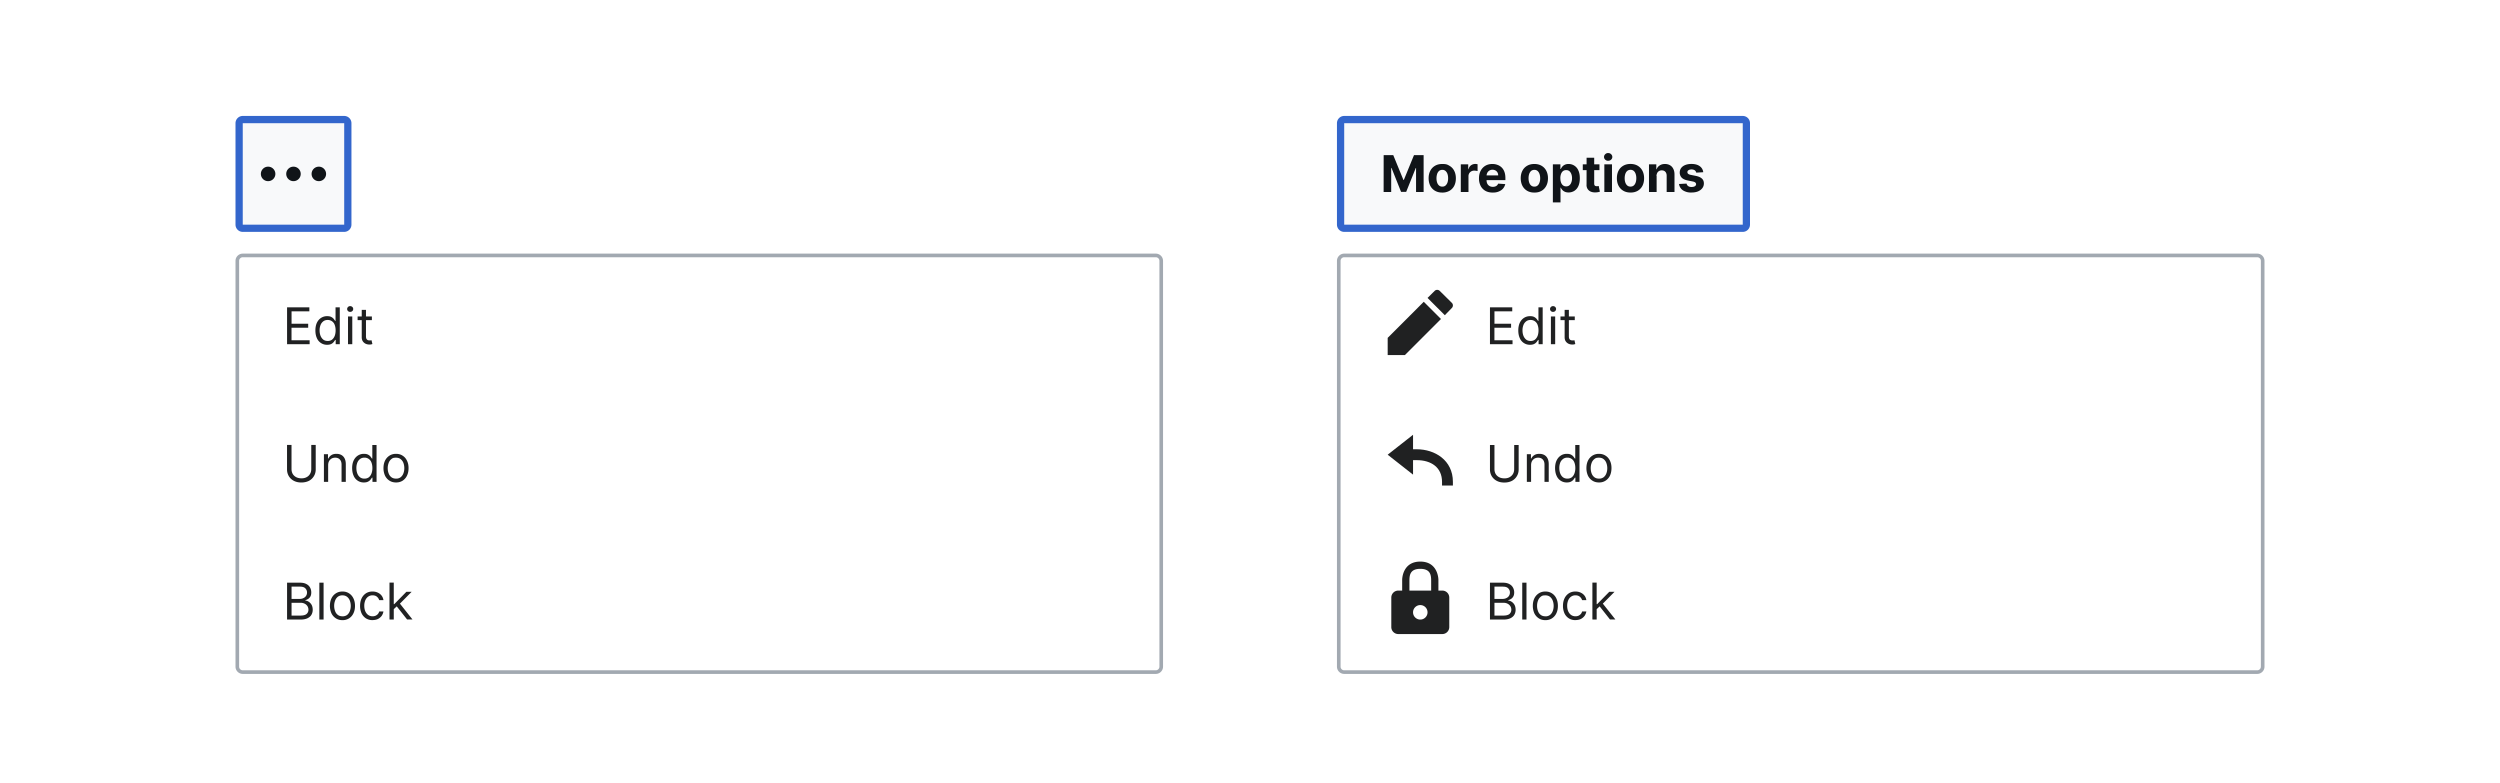 <?xml version="1.0" encoding="UTF-8"?>
<svg xmlns="http://www.w3.org/2000/svg" width="690" height="216" fill="none" viewBox="0 0 690 216">
	<path fill="#F8F9FA" d="M66 34a1 1 0 0 1 1-1h28a1 1 0 0 1 1 1v28a1 1 0 0 1-1 1H67a1 1 0 0 1-1-1z"/>
	<path stroke="#36C" stroke-width="2" d="M66 34a1 1 0 0 1 1-1h28a1 1 0 0 1 1 1v28a1 1 0 0 1-1 1H67a1 1 0 0 1-1-1z"/>
	<path fill="#101418" fill-rule="evenodd" d="M76 48a2 2 0 1 1-4 0 2 2 0 0 1 4 0m7 0a2 2 0 1 1-4 0 2 2 0 0 1 4 0m5 2a2 2 0 1 0 0-4 2 2 0 0 0 0 4" clip-rule="evenodd"/>
	<g filter="url(#a)">
		<path fill="#fff" d="M65 70a2 2 0 0 1 2-2h252a2 2 0 0 1 2 2v112a2 2 0 0 1-2 2H67a2 2 0 0 1-2-2z"/>
		<path stroke="#A2A9B1" stroke-linecap="square" d="M67 68.5h252a1.5 1.5 0 0 1 1.5 1.5v112a1.5 1.5 0 0 1-1.5 1.5H67a1.5 1.5 0 0 1-1.5-1.5V70a1.5 1.5 0 0 1 1.5-1.5Z"/>
		<path fill="#202122" d="M79.23 93V82.82h6.15v1.1h-4.91v3.43h4.59v1.1h-4.6v3.46h5V93zm11.05.16a3 3 0 0 1-2.83-1.86q-.4-.89-.4-2.1 0-1.2.4-2.09.42-.88 1.15-1.36a3 3 0 0 1 1.7-.49q.75 0 1.18.25.45.25.67.56l.36.5h.1v-3.75h1.17V93h-1.13v-1.17h-.14l-.37.52a2 2 0 0 1-.68.57q-.45.24-1.18.24m.16-1.05q.7 0 1.2-.37.48-.38.74-1.03.25-.66.25-1.53 0-.86-.25-1.5a2 2 0 0 0-1.94-1.37q-.75 0-1.24.4a2.3 2.3 0 0 0-.74 1.02 4 4 0 0 0-.25 1.45q0 .82.25 1.48.26.66.75 1.06.5.39 1.23.38m5.61.89v-7.64h1.18V93zm.6-8.91a.8.8 0 0 1-.6-.23.8.8 0 0 1-.24-.56.8.8 0 0 1 .25-.57.8.8 0 0 1 .59-.23q.34 0 .59.23a.7.7 0 0 1 .24.57.7.7 0 0 1-.24.56.8.8 0 0 1-.6.23m6 1.27v1H98.7v-1zm-2.8-1.83h1.17v7.28q0 .5.15.75.15.24.37.33.23.08.5.08l.31-.02.2-.04.24 1.05a2 2 0 0 1-.87.14q-.5 0-.98-.21a2 2 0 0 1-.78-.66q-.3-.44-.31-1.1zm-13.93 37.29h1.23v6.74q0 1.05-.5 1.86a3.5 3.5 0 0 1-1.37 1.3q-.9.45-2.09.46-1.2 0-2.09-.47a3.5 3.5 0 0 1-1.38-1.29 3.6 3.6 0 0 1-.49-1.86v-6.74h1.24v6.64q0 .75.32 1.33.33.57.94.9t1.46.34 1.46-.33a2.3 2.3 0 0 0 .94-.91q.33-.58.33-1.33zm4.66 5.59v4.6H89.4v-7.64h1.13v1.2h.1q.27-.59.82-.94.54-.36 1.41-.36.78 0 1.36.32t.9.96.32 1.6V131h-1.17v-4.77q0-.9-.47-1.4-.46-.51-1.28-.51-.55 0-1 .24a2 2 0 0 0-.7.71q-.25.47-.25 1.14m9.86 4.75a3 3 0 0 1-2.83-1.86q-.4-.89-.41-2.1 0-1.2.41-2.09.42-.88 1.15-1.36a3 3 0 0 1 1.7-.49q.75 0 1.18.25.44.24.66.56l.37.5h.1v-3.75h1.17V131h-1.13v-1.17h-.14l-.37.52a2 2 0 0 1-.68.56q-.45.25-1.18.25m.16-1.06q.7 0 1.2-.36.48-.38.73-1.03.26-.66.26-1.53 0-.86-.25-1.5a2 2 0 0 0-1.94-1.37q-.75 0-1.24.4a2.3 2.3 0 0 0-.74 1.02 4 4 0 0 0-.25 1.45q0 .81.25 1.48t.75 1.06 1.23.38m8.71 1.06q-1.04 0-1.81-.5a3.4 3.4 0 0 1-1.22-1.37 5 5 0 0 1-.43-2.07q0-1.2.43-2.08a3.4 3.4 0 0 1 1.22-1.38q.78-.5 1.81-.5 1.05 0 1.81.5.78.48 1.21 1.38.45.9.44 2.08 0 1.18-.44 2.07a3.3 3.3 0 0 1-1.2 1.38q-.79.5-1.82.49m0-1.06a2 2 0 0 0 1.3-.4 2.4 2.4 0 0 0 .74-1.06q.25-.64.25-1.42 0-.75-.24-1.43a2.4 2.4 0 0 0-.76-1.06q-.5-.41-1.29-.41c-.79 0-.95.13-1.3.4a2.4 2.4 0 0 0-.74 1.07 4 4 0 0 0-.25 1.43q0 .77.25 1.42.24.67.75 1.06.5.4 1.3.4M79.23 169v-10.18h3.56q1.07 0 1.76.37.69.35 1.03.98.33.6.33 1.35 0 .66-.23 1.09a2 2 0 0 1-.6.67 3 3 0 0 1-.81.37v.1a2 2 0 0 1 .93.33q.47.3.8.85.3.56.31 1.36 0 .77-.35 1.38t-1.1.97-1.95.36zm1.24-1.1h2.44q1.2 0 1.72-.46a1.5 1.5 0 0 0 .5-1.15q0-.51-.25-.95a2 2 0 0 0-.75-.7 2.4 2.4 0 0 0-1.16-.27h-2.5zm0-4.6h2.28q.55 0 1-.23.46-.21.72-.61.27-.4.27-.94a1.6 1.6 0 0 0-.47-1.14q-.45-.47-1.48-.47h-2.32zm8.84-4.48V169h-1.17v-10.18zm5.21 10.34q-1.04 0-1.81-.5a3.3 3.3 0 0 1-1.22-1.37 5 5 0 0 1-.43-2.07q0-1.2.43-2.08a3.3 3.3 0 0 1 1.22-1.38q.78-.5 1.81-.5 1.04 0 1.81.5.78.5 1.21 1.38.44.9.44 2.08t-.44 2.07a3.3 3.3 0 0 1-1.21 1.38 3.3 3.3 0 0 1-1.81.49m0-1.05q.78 0 1.3-.4.5-.41.74-1.07a4 4 0 0 0 .25-1.42q0-.75-.25-1.42a2.4 2.4 0 0 0-.75-1.07 2 2 0 0 0-1.29-.41 2 2 0 0 0-1.3.4 2.4 2.4 0 0 0-.74 1.08 4 4 0 0 0-.25 1.42q0 .77.25 1.42.23.67.75 1.06.5.4 1.29.4m8.31 1.05a3.3 3.3 0 0 1-1.85-.5 3.3 3.3 0 0 1-1.2-1.4 5 5 0 0 1-.4-2.04q0-1.16.42-2.05a3.4 3.4 0 0 1 1.2-1.4q.78-.5 1.81-.5.8 0 1.45.3t1.06.83a2.6 2.6 0 0 1 .51 1.25h-1.17a2 2 0 0 0-.6-.92q-.45-.41-1.23-.41a2 2 0 0 0-1.2.36q-.51.35-.8 1a4 4 0 0 0-.29 1.5q0 .89.28 1.54.3.66.8 1.02.52.36 1.21.37.45 0 .83-.16a2 2 0 0 0 .63-.46q.26-.3.37-.72h1.17a3 3 0 0 1-.49 1.22 3 3 0 0 1-1.03.86q-.63.3-1.48.3m5.77-2.94-.02-1.46h.24l3.34-3.4h1.45l-3.56 3.6h-.1zm-1.1 2.78V158.8h1.18V169zm4.86 0-2.98-3.78.83-.81 3.64 4.59z"/>
	</g>
	<path fill="#F8F9FA" d="M370 34a1 1 0 0 1 1-1h110a1 1 0 0 1 1 1v28a1 1 0 0 1-1 1H371a1 1 0 0 1-1-1z"/>
	<path stroke="#36C" stroke-width="2" d="M370 34a1 1 0 0 1 1-1h110a1 1 0 0 1 1 1v28a1 1 0 0 1-1 1H371a1 1 0 0 1-1-1z"/>
	<path fill="#101418" d="M381.89 42.82h2.65l2.8 6.84h.12l2.8-6.84h2.66V53h-2.09v-6.63h-.08l-2.64 6.58h-1.42l-2.63-6.6h-.09V53h-2.09zm16.17 10.33q-1.16 0-2-.5a3.4 3.4 0 0 1-1.3-1.37q-.45-.9-.46-2.07 0-1.18.46-2.07a3.3 3.3 0 0 1 1.3-1.38q.84-.5 2-.5c1.16 0 1.44.17 2 .5a3.3 3.3 0 0 1 1.3 1.38q.46.9.46 2.07t-.45 2.07a3.4 3.4 0 0 1-1.3 1.38 4 4 0 0 1-2 .49m.01-1.64q.53 0 .88-.3a2 2 0 0 0 .54-.82q.18-.52.18-1.2 0-.66-.18-1.18a2 2 0 0 0-.54-.83 1.3 1.3 0 0 0-.88-.3q-.52 0-.9.3a2 2 0 0 0-.53.83 4 4 0 0 0-.18 1.19q0 .66.18 1.18.18.53.54.83t.9.3m5.09 1.49v-7.64h2.05v1.34h.08q.2-.72.7-1.08a2 2 0 0 1 1.14-.37 3 3 0 0 1 .66.08v1.88l-.41-.08-.48-.04q-.47 0-.84.2a1.5 1.5 0 0 0-.58.56 1.6 1.6 0 0 0-.2.83V53zm8.8.15q-1.17 0-2.02-.48a3.3 3.3 0 0 1-1.3-1.36 4.5 4.5 0 0 1-.46-2.1q0-1.17.46-2.06a3.4 3.4 0 0 1 1.28-1.39q.84-.5 1.96-.5.76 0 1.41.25a3.1 3.1 0 0 1 1.91 1.93q.27.73.27 1.7v.58h-6.44v-1.31h4.45q0-.45-.2-.81a1.4 1.4 0 0 0-.55-.55 1.6 1.6 0 0 0-.81-.2 1.6 1.6 0 0 0-.86.22 1.6 1.6 0 0 0-.57.59 2 2 0 0 0-.22.82v1.25q0 .56.21.98.21.4.6.63.4.23.92.23.36 0 .65-.1t.5-.3a1.3 1.3 0 0 0 .32-.49l1.96.13a3 3 0 0 1-.61 1.23q-.45.52-1.19.82-.72.3-1.66.29Zm11.5 0q-1.16 0-2-.5a3.4 3.4 0 0 1-1.3-1.38q-.45-.89-.46-2.06 0-1.18.46-2.07a3.3 3.3 0 0 1 1.3-1.38q.84-.5 2-.5t2 .5q.85.5 1.3 1.38.46.9.46 2.07t-.46 2.06-1.3 1.39-2 .49m.01-1.64q.53 0 .88-.3.36-.3.53-.83.2-.52.19-1.18 0-.67-.19-1.2-.18-.51-.53-.82a1.3 1.3 0 0 0-.88-.3q-.52 0-.9.3a2 2 0 0 0-.53.83q-.18.52-.18 1.19t.18 1.18q.18.53.54.83t.9.3m5.09 4.35v-10.5h2.08v1.29h.1q.15-.3.4-.63a2 2 0 0 1 .7-.54q.43-.22 1.07-.22a2.9 2.9 0 0 1 2.67 1.75q.42.87.42 2.18 0 1.28-.4 2.16a3 3 0 0 1-1.12 1.33 3 3 0 0 1-1.57.44q-.62 0-1.05-.2a2 2 0 0 1-.7-.51 3 3 0 0 1-.42-.63h-.07v4.08zm2.07-6.68q0 .69.19 1.19.18.5.54.79.36.28.87.28.52 0 .88-.28.36-.3.54-.8a3 3 0 0 0 .2-1.18 3 3 0 0 0-.2-1.16 2 2 0 0 0-.53-.79 1.4 1.4 0 0 0-.88-.28q-.52 0-.88.27-.35.28-.54.78t-.2 1.18m10.8-3.82v1.6h-4.6v-1.6zm-3.55-1.83h2.1v7.12q0 .3.09.46t.25.22.37.07q.15 0 .3-.03l.23-.04.33 1.58-.44.11a4 4 0 0 1-.7.08q-.76.04-1.35-.2a2 2 0 0 1-.89-.73 2 2 0 0 1-.3-1.24zm4.9 9.47v-7.64h2.11V53zm1.06-8.62q-.48 0-.81-.31a1 1 0 0 1-.34-.76 1 1 0 0 1 .34-.75q.34-.33.8-.32.48 0 .81.32a1 1 0 0 1 .34.75 1 1 0 0 1-.34.76q-.33.3-.8.3m6.16 8.77q-1.17 0-2-.5a3.4 3.4 0 0 1-1.3-1.37q-.46-.9-.46-2.07 0-1.18.45-2.07a3.3 3.3 0 0 1 1.3-1.38q.85-.5 2-.5 1.16 0 2 .5t1.3 1.38q.46.9.46 2.07t-.45 2.07a3.4 3.4 0 0 1-1.3 1.38q-.85.5-2 .49m0-1.64q.54 0 .89-.3t.53-.82.18-1.2q0-.66-.18-1.18-.18-.53-.53-.83a1.3 1.3 0 0 0-.88-.3q-.54 0-.9.3t-.54.83-.18 1.19.18 1.18.54.83.9.3m7.2-2.92V53h-2.11v-7.64h2.02v1.35h.09q.25-.67.85-1.05.6-.4 1.44-.4.8 0 1.4.35t.91 1q.33.63.33 1.53V53H460v-4.48q0-.7-.36-1.1t-1-.4q-.42 0-.75.19a1.3 1.3 0 0 0-.5.53 2 2 0 0 0-.2.84m12.91-1.05-1.94.12a1 1 0 0 0-.21-.45 1 1 0 0 0-.43-.32 2 2 0 0 0-.64-.12q-.48 0-.83.2-.33.2-.33.55 0 .28.21.46.22.2.75.3l1.39.28q1.12.23 1.66.74.54.5.54 1.33 0 .75-.44 1.32t-1.2.89q-.76.3-1.76.3a4 4 0 0 1-2.41-.62 2.5 2.5 0 0 1-1.05-1.73l2.08-.11q.1.45.46.7t.93.24q.55 0 .9-.21.34-.22.34-.56a.6.6 0 0 0-.24-.48q-.24-.19-.74-.28l-1.32-.27q-1.12-.22-1.67-.77a2 2 0 0 1-.54-1.4q0-.75.4-1.28t1.13-.82 1.7-.29q1.45 0 2.29.62.83.6.97 1.66"/>
	<g filter="url(#b)">
		<path fill="#fff" d="M369 70a2 2 0 0 1 2-2h252a2 2 0 0 1 2 2v112a2 2 0 0 1-2 2H371a2 2 0 0 1-2-2z"/>
		<path stroke="#A2A9B1" stroke-linecap="square" d="M371 68.5h252a1.5 1.5 0 0 1 1.5 1.5v112a1.5 1.5 0 0 1-1.5 1.5H371a1.5 1.5 0 0 1-1.5-1.5V70a1.5 1.5 0 0 1 1.5-1.5Z"/>
		<path fill="#202122" fill-rule="evenodd" d="m398.77 85 1.94-2a1 1 0 0 0 0-1.41l-3.34-3.3a1 1 0 0 0-1.41 0L394 80.23zm-5.81-3.71L383 91.25V96h4.75l9.96-9.96z" clip-rule="evenodd"/>
		<path fill="#202122" d="M411.23 93V82.82h6.15v1.1h-4.91v3.43h4.59v1.1h-4.6v3.46h5V93zm11.05.16a3 3 0 0 1-2.83-1.86q-.4-.89-.4-2.1 0-1.2.4-2.09.42-.88 1.15-1.36.75-.49 1.7-.49.75 0 1.18.25.44.25.67.56l.36.5h.1v-3.75h1.17V93h-1.13v-1.17h-.14l-.37.52a2 2 0 0 1-.68.57q-.45.24-1.18.24m.16-1.05q.7 0 1.2-.37.48-.38.74-1.03.25-.66.25-1.53 0-.86-.25-1.5a2 2 0 0 0-1.94-1.37q-.75 0-1.24.4a2.3 2.3 0 0 0-.74 1.02 4 4 0 0 0-.25 1.45q0 .82.25 1.48.26.66.75 1.06.5.39 1.23.38m5.61.89v-7.64h1.18V93zm.6-8.91a.8.8 0 0 1-.6-.23.8.8 0 0 1-.24-.56q0-.33.25-.57a.8.8 0 0 1 .59-.23q.34 0 .59.23a.8.8 0 0 1 .24.57.8.8 0 0 1-.24.56.8.8 0 0 1-.6.23m6 1.27v1h-3.95v-1zm-2.8-1.83h1.17v7.28q0 .5.15.75.14.24.38.33.23.08.49.08l.32-.02.2-.04.23 1.05a2 2 0 0 1-.87.14q-.5 0-.98-.21a2 2 0 0 1-.78-.66q-.3-.44-.31-1.1z"/>
		<path fill="#202122" fill-rule="evenodd" d="m390 118-7 5.5 7 5.5v-4h1c4 0 7 2 7 6v1h3v-1c0-6-5-9-10-9h-1z" clip-rule="evenodd"/>
		<path fill="#202122" d="M417.92 120.82h1.23v6.74q0 1.05-.5 1.86a3.4 3.4 0 0 1-1.37 1.3q-.9.46-2.09.46-1.2 0-2.09-.47a3.5 3.5 0 0 1-1.38-1.29 3.6 3.6 0 0 1-.49-1.86v-6.74h1.24v6.64q0 .75.32 1.33.33.57.94.9t1.46.34 1.46-.33.94-.91.32-1.33zm4.66 5.59V131h-1.17v-7.64h1.13v1.2h.1q.27-.59.82-.94.54-.36 1.4-.36.79 0 1.37.32t.9.96.32 1.6V131h-1.17v-4.77q0-.9-.47-1.4-.46-.51-1.28-.51-.55 0-1 .24a2 2 0 0 0-.7.71q-.25.47-.25 1.14m9.86 4.75a3 3 0 0 1-2.83-1.86q-.4-.89-.41-2.1 0-1.2.41-2.09.42-.88 1.15-1.36.74-.5 1.7-.49.75 0 1.18.25.44.24.66.56l.37.5h.1v-3.75h1.17V131h-1.13v-1.17h-.14l-.37.52a2 2 0 0 1-.68.56q-.45.25-1.18.25m.16-1.06q.7 0 1.2-.36.48-.38.73-1.03.26-.66.26-1.53 0-.86-.25-1.5a2 2 0 0 0-1.94-1.37q-.75 0-1.24.4a2.3 2.3 0 0 0-.75 1.02 4 4 0 0 0-.24 1.45q0 .81.25 1.48.26.67.75 1.06.5.38 1.23.38m8.71 1.06q-1.04 0-1.81-.5a3.4 3.4 0 0 1-1.22-1.37 5 5 0 0 1-.43-2.07q0-1.2.43-2.08a3.4 3.4 0 0 1 1.22-1.38q.78-.5 1.81-.5 1.05 0 1.81.5.78.48 1.22 1.38t.43 2.08-.43 2.07a3.3 3.3 0 0 1-1.22 1.38q-.78.5-1.8.49m0-1.06a2 2 0 0 0 1.3-.4 2.4 2.4 0 0 0 .74-1.06q.25-.64.25-1.42 0-.75-.25-1.43a2.4 2.4 0 0 0-.75-1.06q-.5-.41-1.29-.41c-.79 0-.95.13-1.3.4a2.4 2.4 0 0 0-.74 1.07 4 4 0 0 0-.24 1.43q0 .77.24 1.42.24.67.75 1.06.5.4 1.3.4"/>
		<path fill="#202122" fill-rule="evenodd" d="M398.07 161H397v-3s0-5-5-5-5 5-5 5v3h-1.07a1.93 1.93 0 0 0-1.93 1.93v8.15a1.93 1.93 0 0 0 1.93 1.92h12.14a1.93 1.93 0 0 0 1.93-1.93v-8.14a1.93 1.93 0 0 0-1.93-1.93m-9.07-2.5c0-1.5 0-3.5 3-3.5s3 2 3 3.5v2.5h-6zm3 10.5a2 2 0 1 1 0-4 2 2 0 0 1 0 4" clip-rule="evenodd"/>
		<path fill="#202122" d="M411.23 169v-10.18h3.56q1.07 0 1.76.37.69.35 1.03.98.34.6.34 1.35 0 .66-.24 1.09-.23.42-.6.67a3 3 0 0 1-.82.37v.1a2 2 0 0 1 .94.33q.47.3.8.85.3.56.31 1.36 0 .77-.35 1.38t-1.1.97-1.95.36zm1.24-1.1h2.44q1.2 0 1.72-.46.5-.48.5-1.15 0-.51-.25-.95a2 2 0 0 0-.75-.7q-.49-.27-1.16-.27h-2.5zm0-4.6h2.28q.55 0 1-.23.46-.21.72-.61.27-.4.27-.94 0-.66-.47-1.14-.45-.47-1.48-.47h-2.32zm8.84-4.48V169h-1.17v-10.18zm5.21 10.34q-1.04 0-1.81-.5a3.4 3.4 0 0 1-1.22-1.37 5 5 0 0 1-.43-2.07q0-1.2.43-2.08a3.4 3.4 0 0 1 1.22-1.38q.78-.5 1.81-.5 1.04 0 1.81.5.78.5 1.21 1.38.44.9.44 2.08t-.44 2.07a3.3 3.3 0 0 1-1.21 1.38q-.78.5-1.81.49m0-1.05a2 2 0 0 0 1.3-.4 2.4 2.4 0 0 0 .74-1.07q.25-.64.25-1.42 0-.75-.25-1.42a2.4 2.4 0 0 0-.75-1.07q-.51-.41-1.29-.41c-.78 0-.95.13-1.3.4a2.4 2.4 0 0 0-.74 1.08 4 4 0 0 0-.25 1.42q0 .77.25 1.42.23.67.75 1.06.51.4 1.29.4m8.31 1.05a3.3 3.3 0 0 1-1.85-.5 3.3 3.3 0 0 1-1.2-1.4 5 5 0 0 1-.4-2.04q0-1.16.42-2.05a3.4 3.4 0 0 1 1.2-1.4q.78-.5 1.81-.5.8 0 1.45.3t1.06.83a2.6 2.6 0 0 1 .51 1.25h-1.17a2 2 0 0 0-.6-.92q-.45-.41-1.23-.41a2 2 0 0 0-1.2.36q-.51.35-.8 1a4 4 0 0 0-.29 1.5q0 .89.28 1.54.3.66.8 1.02.51.36 1.21.37.45 0 .83-.16a2 2 0 0 0 .63-.46q.27-.3.37-.72h1.17a3 3 0 0 1-.49 1.22 3 3 0 0 1-1.03.86q-.63.3-1.48.3m5.77-2.94-.02-1.46h.24l3.34-3.4h1.45l-3.56 3.6h-.1zm-1.1 2.78V158.8h1.18V169zm4.86 0-2.98-3.78.83-.81 3.64 4.59z"/>
	</g>
	<defs>
		<filter id="a" width="260" height="120" x="63" y="68" color-interpolation-filters="sRGB" filterUnits="userSpaceOnUse">
			<feFlood flood-opacity="0" result="BackgroundImageFix"/>
			<feColorMatrix in="SourceAlpha" result="hardAlpha" values="0 0 0 0 0 0 0 0 0 0 0 0 0 0 0 0 0 0 127 0"/>
			<feOffset dy="2"/>
			<feGaussianBlur stdDeviation="1"/>
			<feColorMatrix values="0 0 0 0 0 0 0 0 0 0 0 0 0 0 0 0 0 0 0.2 0"/>
			<feBlend in2="BackgroundImageFix" result="effect1_dropShadow_4142_72798"/>
			<feBlend in="SourceGraphic" in2="effect1_dropShadow_4142_72798" result="shape"/>
		</filter>
		<filter id="b" width="260" height="120" x="367" y="68" color-interpolation-filters="sRGB" filterUnits="userSpaceOnUse">
			<feFlood flood-opacity="0" result="BackgroundImageFix"/>
			<feColorMatrix in="SourceAlpha" result="hardAlpha" values="0 0 0 0 0 0 0 0 0 0 0 0 0 0 0 0 0 0 127 0"/>
			<feOffset dy="2"/>
			<feGaussianBlur stdDeviation="1"/>
			<feColorMatrix values="0 0 0 0 0 0 0 0 0 0 0 0 0 0 0 0 0 0 0.2 0"/>
			<feBlend in2="BackgroundImageFix" result="effect1_dropShadow_4142_72798"/>
			<feBlend in="SourceGraphic" in2="effect1_dropShadow_4142_72798" result="shape"/>
		</filter>
	</defs>
</svg>
